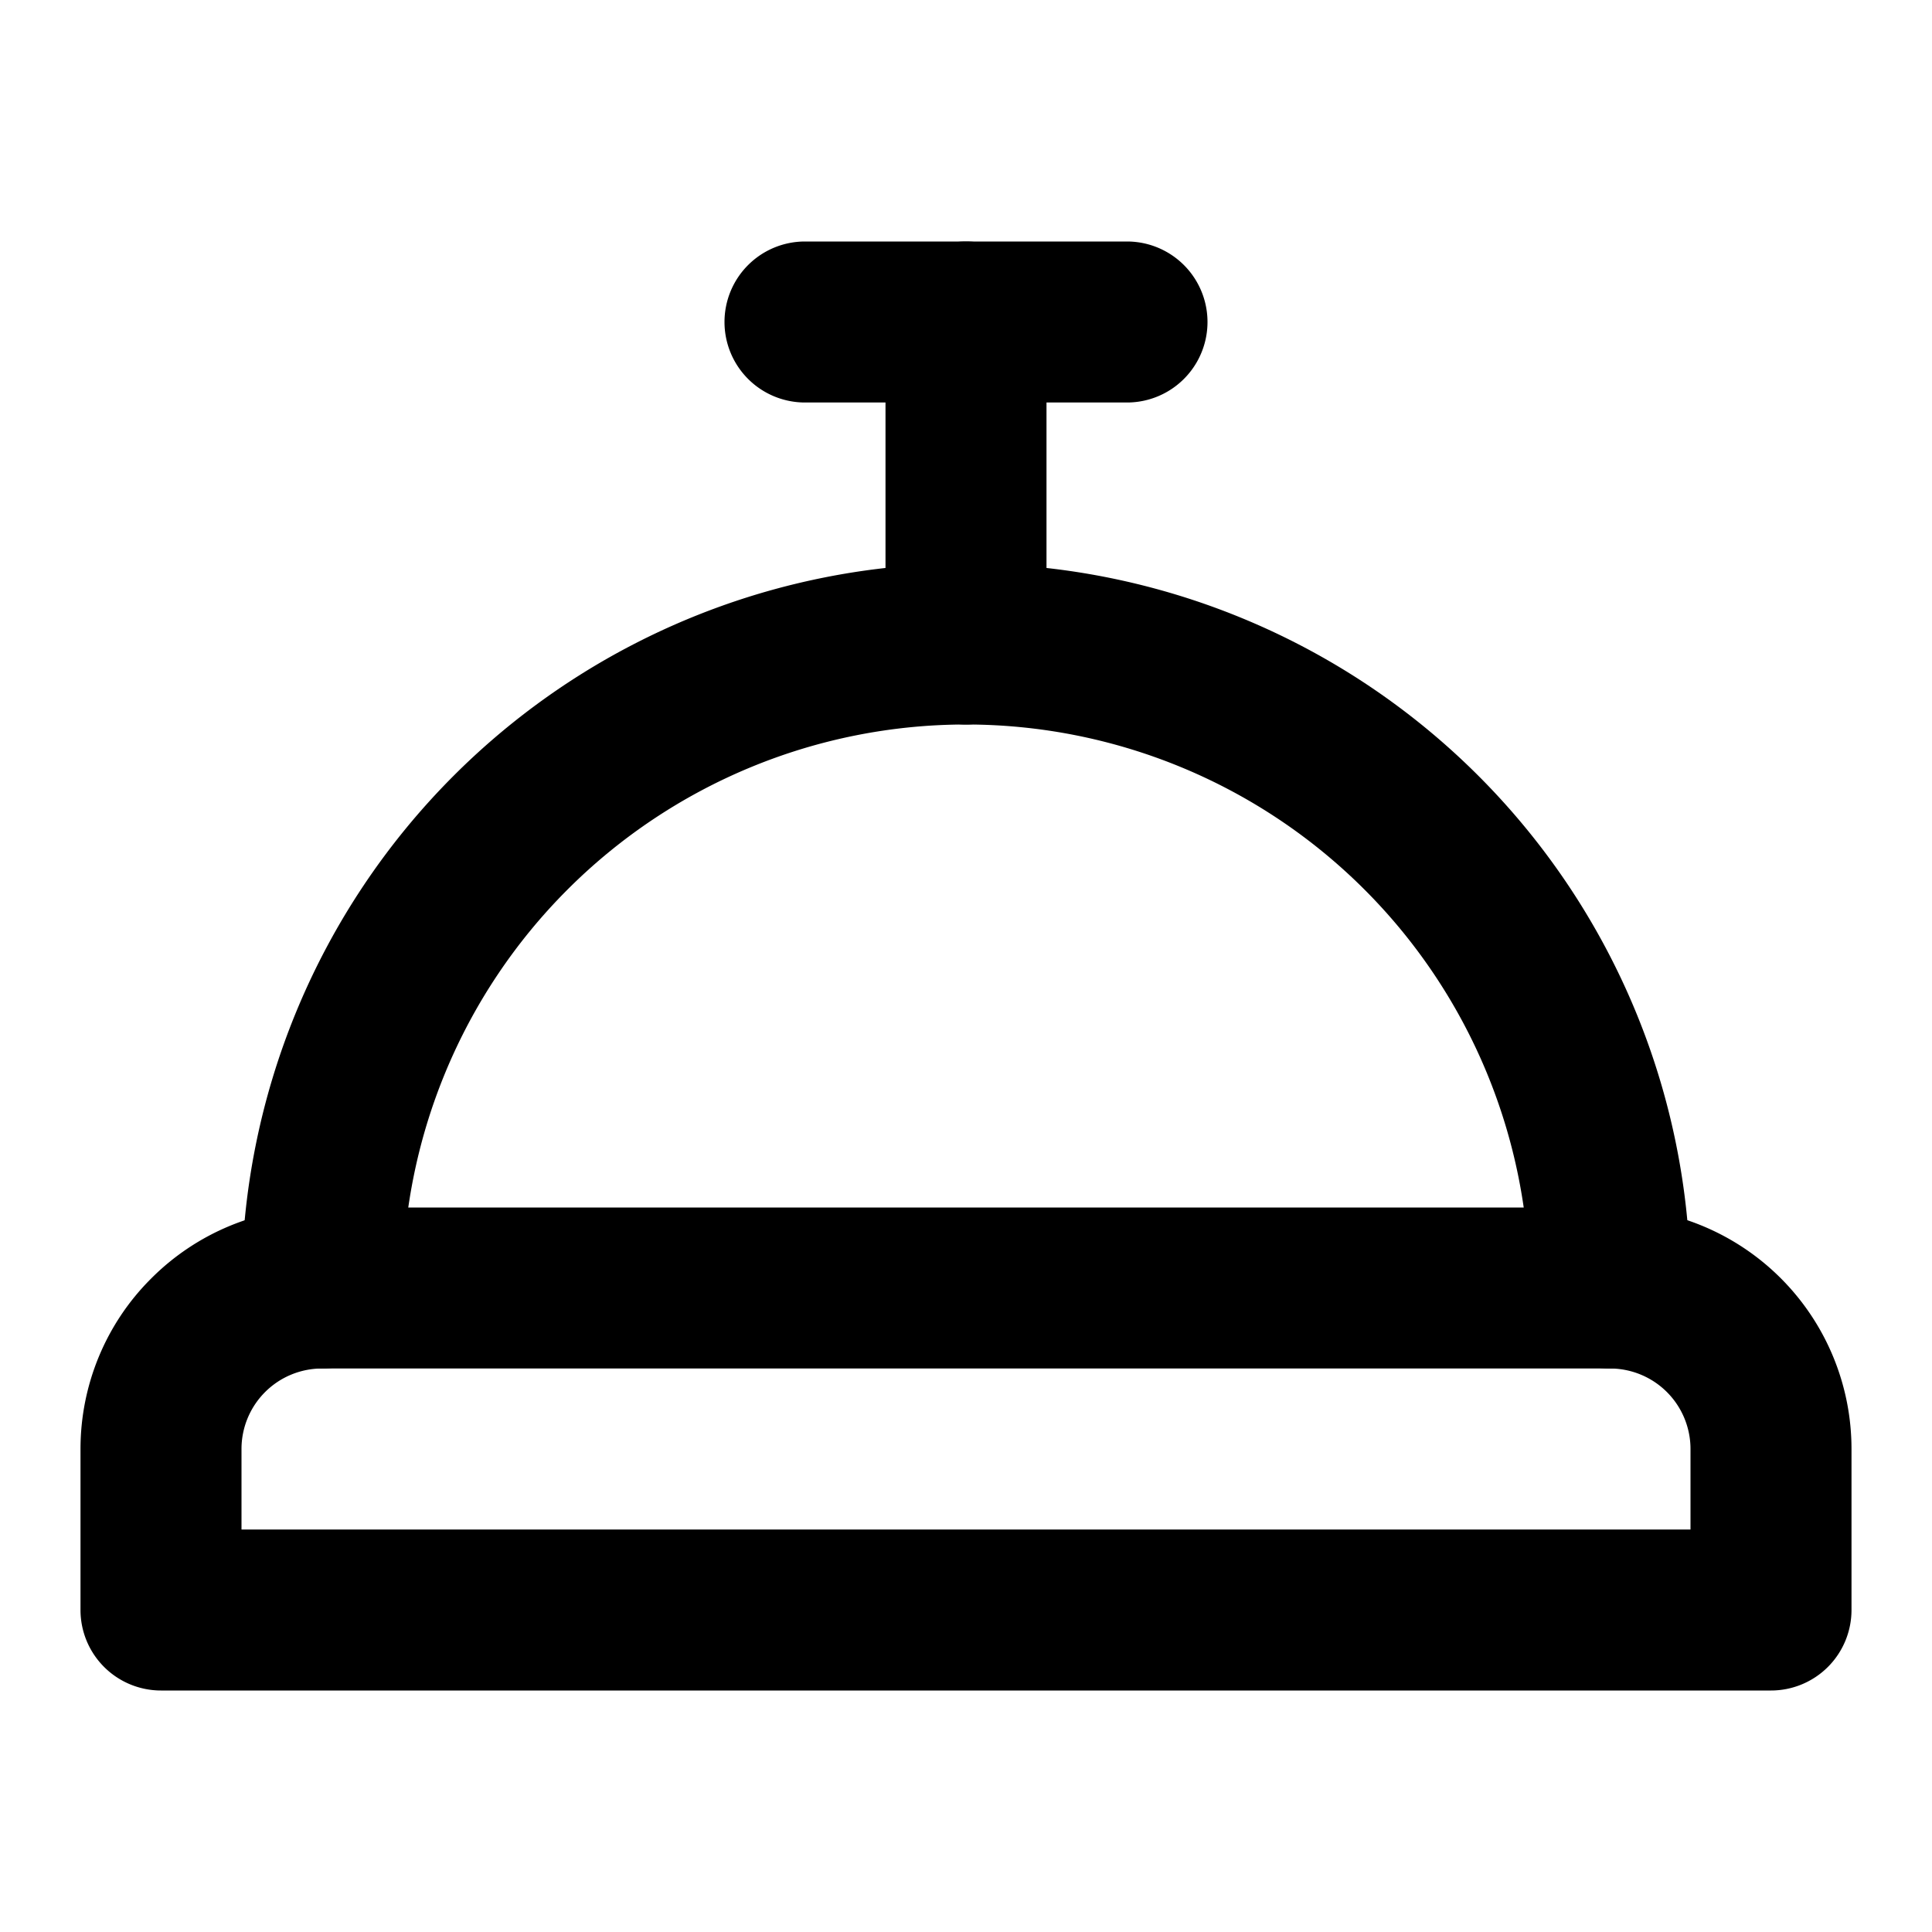<svg aria-hidden="true" focusable="false" data-name="Concierge Bell" class="d-icon d-icon--conciergeBell" viewBox="0 0 12 12"><path fill="currentColor" fill-rule="evenodd" d="M2 8.5a.5.5 0 0 0-.5.5v.5h9V9a.5.5 0 0 0-.5-.5H2ZM.94 7.94A1.5 1.5 0 0 1 2 7.5h8A1.5 1.5 0 0 1 11.5 9v1a.5.5 0 0 1-.5.5H1a.5.5 0 0 1-.5-.5V9c0-.398.158-.78.44-1.06Z" clip-rule="evenodd"/><path fill="currentColor" fill-rule="evenodd" d="M2.818 4.818A4.5 4.5 0 0 1 10.5 8a.5.5 0 0 1-1 0 3.5 3.5 0 1 0-7 0 .5.5 0 0 1-1 0 4.5 4.5 0 0 1 1.318-3.182Z" clip-rule="evenodd"/><path fill="currentColor" fill-rule="evenodd" d="M6 1.5a.5.5 0 0 1 .5.5v2a.5.5 0 0 1-1 0V2a.5.5 0 0 1 .5-.5Z" clip-rule="evenodd"/><path fill="currentColor" fill-rule="evenodd" d="M4.5 2a.5.5 0 0 1 .5-.5h2a.5.5 0 0 1 0 1H5a.5.5 0 0 1-.5-.5Z" clip-rule="evenodd"/></svg>